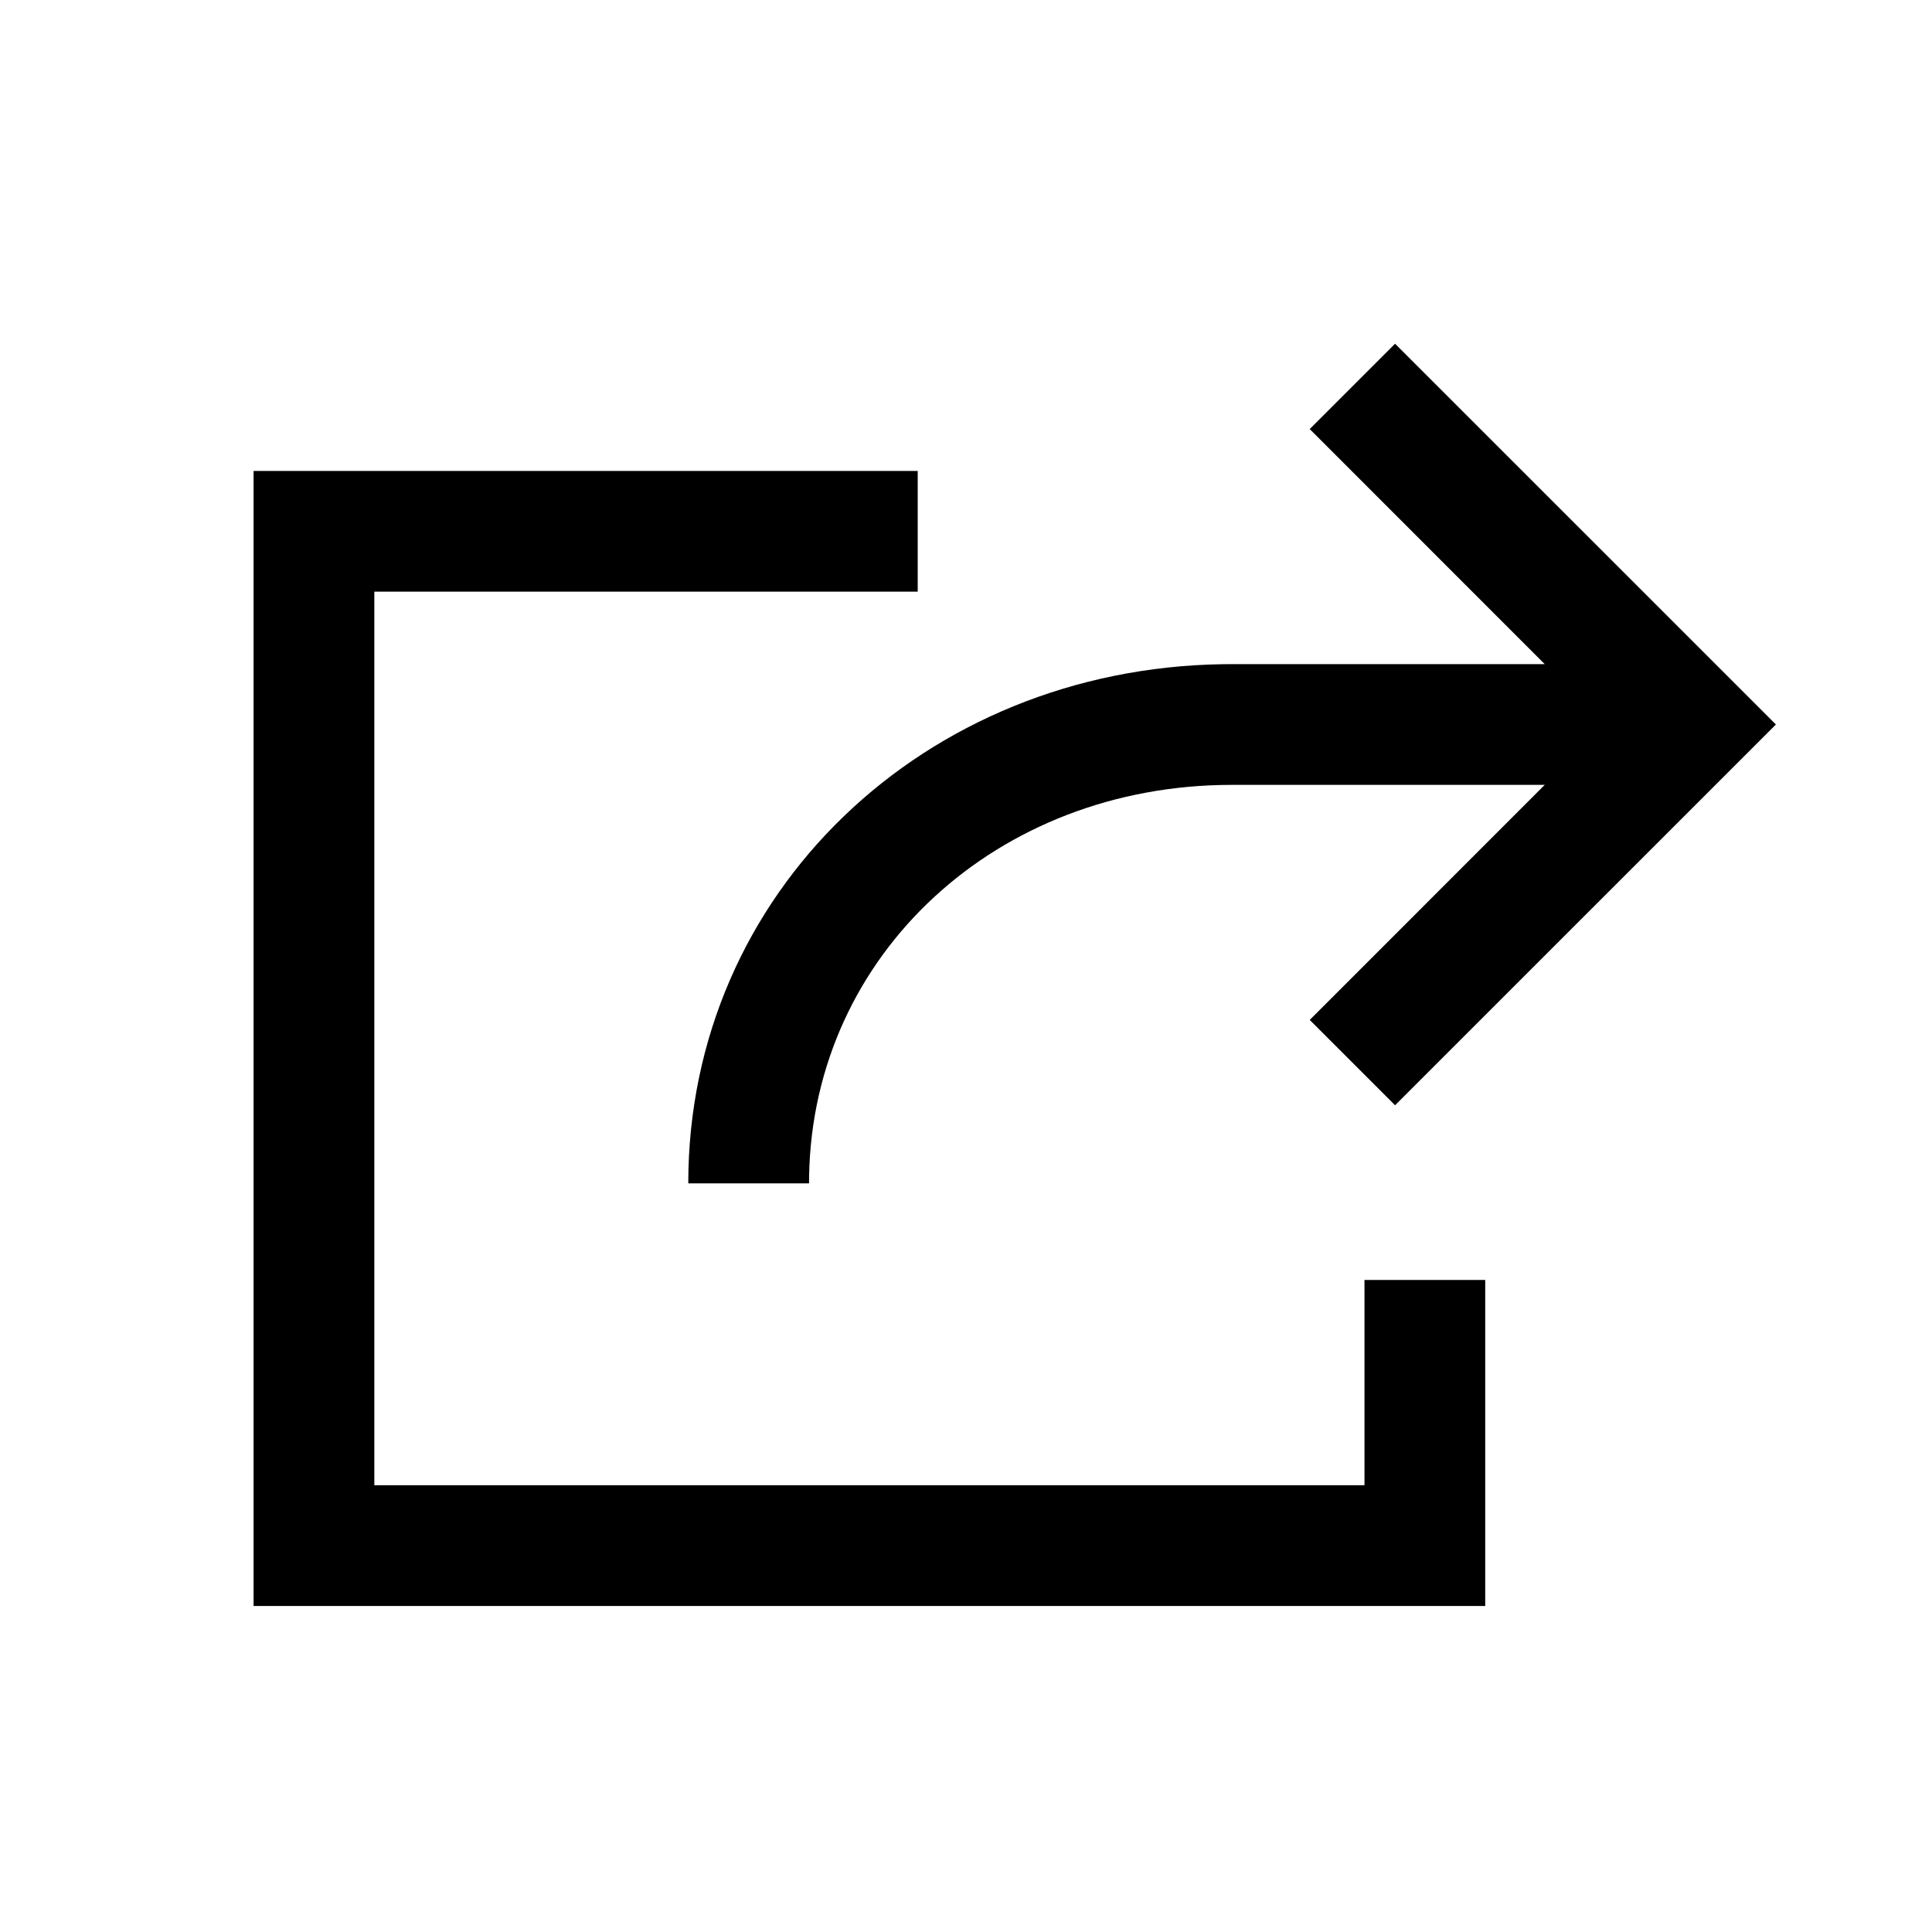 <?xml version="1.0" encoding="UTF-8"?>
<svg width="24px" height="24px" viewBox="0 0 24 24" version="1.1" xmlns="http://www.w3.org/2000/svg" xmlns:xlink="http://www.w3.org/1999/xlink">
    <title>03. tokens/Icon/m/type : share</title>
    <g id="03.-tokens/Icon/m/type-:-share" stroke="none" stroke-width="1" fill="none" fill-rule="evenodd">
        <rect id="background" x="0" y="0" width="24" height="24"></rect>
        <path d="M11.4,5.85 L11.4,7.35 L4.65,7.35 L4.65,18.45 L16.95,18.45 L16.95,15.9 L18.45,15.9 L18.45,19.95 L3.15,19.95 L3.15,5.85 L11.4,5.85 Z M17.33,4.27 L22.061,9 L17.33,13.73 L16.27,12.67 L19.189,9.75 L15.3,9.75 C12.387,9.75 10.103,11.853 10.051,14.604 L10.05,14.7 L8.55,14.7 C8.55,11.087 11.487,8.306 15.188,8.251 L15.3,8.25 L19.189,8.25 L16.27,5.33 L17.33,4.27 Z" id="Combined-Shape" fill="#000000" fill-rule="nonzero"></path>
    </g>
</svg>